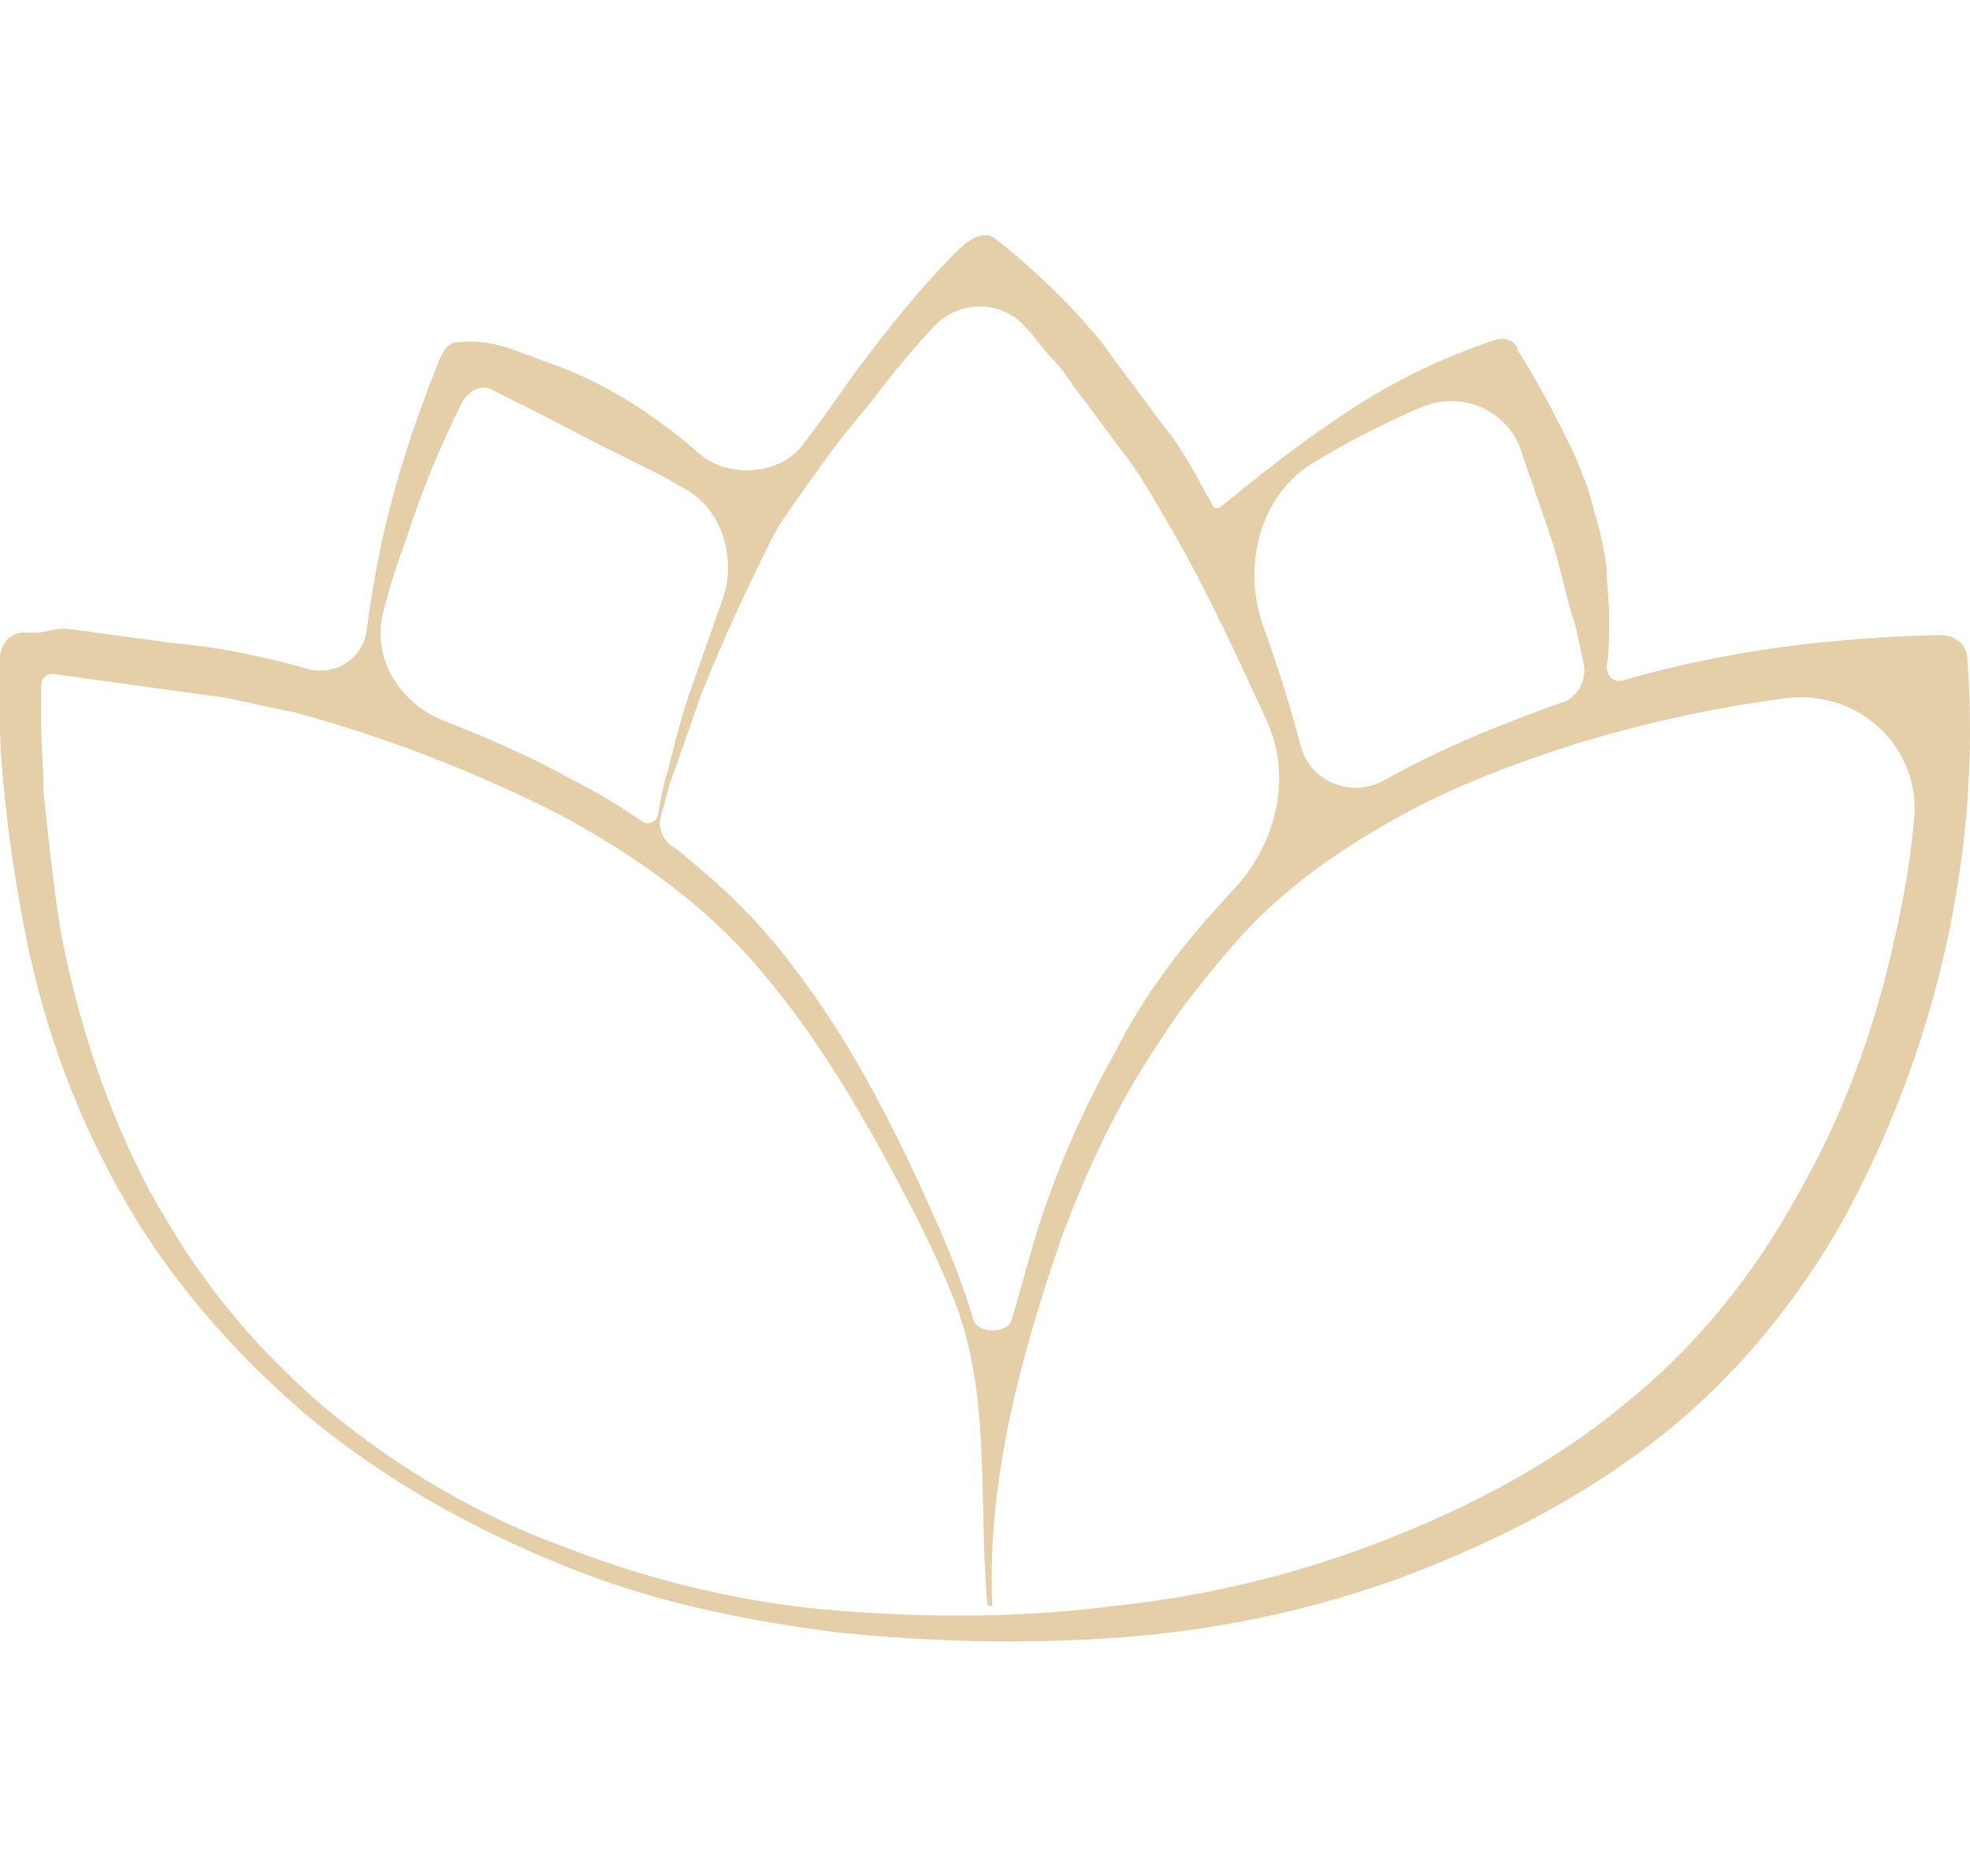 <svg width="42" height="40" viewBox="0 0 42 40" fill="none" xmlns="http://www.w3.org/2000/svg">
<path d="M41.944 14.058C41.944 14.058 41.944 14.058 41.944 14.058C41.944 13.748 41.686 13.541 41.376 13.541C39.09 13.59 36.804 13.868 34.604 14.506C34.406 14.563 34.256 14.419 34.256 14.213V14.213C34.308 13.851 34.308 13.541 34.308 13.18C34.308 12.819 34.256 12.509 34.256 12.148C34.205 11.787 34.153 11.477 34.05 11.116C33.947 10.806 33.895 10.445 33.741 10.135C33.637 9.826 33.483 9.516 33.328 9.206C33.022 8.595 32.717 8.034 32.361 7.473C32.352 7.459 32.347 7.443 32.347 7.426V7.426C32.347 7.409 32.343 7.392 32.332 7.379C32.229 7.241 32.08 7.196 31.883 7.245C30.645 7.658 29.51 8.226 28.478 8.949C27.592 9.54 26.8 10.178 26.012 10.818C25.966 10.855 25.861 10.83 25.849 10.773V10.773C25.846 10.761 25.844 10.749 25.837 10.739C25.686 10.484 25.534 10.182 25.383 9.929C25.228 9.671 25.073 9.413 24.867 9.155C24.506 8.691 24.145 8.174 23.783 7.71L23.525 7.349L23.502 7.317C23.414 7.201 23.319 7.09 23.216 6.987V6.987C23.009 6.729 22.803 6.523 22.597 6.316C22.133 5.852 21.668 5.439 21.204 5.077V5.077C20.901 4.875 20.552 5.201 20.298 5.461C19.537 6.237 18.874 7.083 18.211 7.968C17.85 8.484 17.489 9 17.128 9.464V9.464C16.656 10.138 15.521 10.211 14.903 9.668C14.457 9.274 13.973 8.918 13.464 8.587C12.948 8.277 12.381 7.968 11.762 7.761L10.936 7.452C10.627 7.348 10.214 7.245 9.801 7.297H9.75V7.297C9.499 7.297 9.39 7.622 9.296 7.855C8.847 8.977 8.483 10.103 8.202 11.271C8.035 12.007 7.911 12.721 7.817 13.441C7.736 14.055 7.151 14.414 6.551 14.264V14.264C6.035 14.109 5.571 14.006 5.055 13.902C4.539 13.799 4.075 13.748 3.559 13.696L2.063 13.49L1.546 13.421C1.376 13.398 1.204 13.408 1.039 13.449V13.449C0.931 13.476 0.821 13.49 0.71 13.49H0.464V13.49C0.398 13.49 0.333 13.513 0.277 13.548C0.26 13.558 0.237 13.573 0.206 13.593C3.73405e-07 13.748 0 14.058 0 13.955V15.451C0 15.968 0.051 16.484 0.103 17C0.207 18.032 0.361 19.013 0.568 20.045C0.98 22.058 1.703 23.968 2.734 25.723C3.766 27.477 5.159 29.026 6.707 30.316C8.306 31.607 10.06 32.587 11.969 33.361C13.827 34.136 15.839 34.549 17.851 34.807C19.863 35.013 21.875 35.065 23.939 34.91C25.951 34.755 27.963 34.342 29.923 33.62C31.832 32.897 33.689 31.968 35.34 30.677C36.992 29.387 38.333 27.735 39.313 25.98C41.273 22.368 42.253 18.187 41.944 14.058C41.944 14.058 41.944 14.058 41.944 14.058V14.058ZM28.788 9.412C29.285 9.15 29.783 8.902 30.294 8.686C31.178 8.314 32.175 8.751 32.451 9.67V9.67C32.657 10.289 32.863 10.857 33.07 11.477V11.477C33.273 12.086 33.383 12.726 33.586 13.335V13.335C33.645 13.6 33.704 13.865 33.763 14.14C33.839 14.498 33.631 14.898 33.276 14.986V14.986C31.986 15.45 30.697 15.967 29.51 16.638V16.638C28.82 17.022 27.937 16.677 27.734 15.914C27.511 15.071 27.252 14.235 26.952 13.413C26.468 12.088 26.831 10.553 28.046 9.836C28.294 9.691 28.541 9.55 28.788 9.412ZM16.509 11.374C16.819 10.857 17.18 10.393 17.541 9.877C17.902 9.361 18.314 8.896 18.676 8.432C19.063 7.925 19.468 7.436 19.899 6.973C20.443 6.391 21.356 6.382 21.874 6.987V6.987C22.081 7.193 22.236 7.451 22.442 7.658L22.465 7.681C22.553 7.769 22.631 7.865 22.7 7.968V7.968L22.958 8.329C23.319 8.793 23.68 9.31 24.041 9.774V9.774C24.386 10.233 24.654 10.744 24.949 11.236C24.956 11.247 24.963 11.259 24.97 11.271C25.721 12.569 26.359 13.957 27.004 15.36C27.58 16.616 27.185 18.087 26.208 19.065V19.065C25.744 19.581 25.279 20.097 24.867 20.665C24.454 21.233 24.093 21.8 23.783 22.42C23.113 23.606 22.545 24.897 22.132 26.187C21.926 26.858 21.771 27.477 21.565 28.148V28.148C21.491 28.442 20.839 28.438 20.754 28.148C20.518 27.348 20.206 26.571 19.862 25.826C19.037 23.968 18.108 22.161 16.87 20.561C16.251 19.735 15.529 19.013 14.703 18.342C14.595 18.233 14.472 18.139 14.342 18.051C14.132 17.91 14.023 17.658 14.084 17.413V17.413C14.187 17.103 14.239 16.793 14.342 16.535C14.548 15.967 14.755 15.348 14.961 14.78V14.78C15.408 13.647 15.93 12.542 16.471 11.451C16.483 11.425 16.496 11.399 16.509 11.374L16.509 11.374ZM8.667 11.477C8.667 11.477 8.667 11.477 8.667 11.477C8.979 10.496 9.368 9.554 9.834 8.616C9.97 8.343 10.27 8.159 10.524 8.329V8.329L11.35 8.742C11.866 9 12.434 9.309 12.949 9.567C13.465 9.826 14.033 10.084 14.548 10.393V10.393C15.393 10.816 15.722 11.914 15.399 12.801C15.391 12.824 15.382 12.848 15.373 12.871L14.755 14.626C14.548 15.194 14.393 15.813 14.239 16.433C14.135 16.742 14.084 17.052 14.032 17.361V17.361C14.009 17.525 13.819 17.606 13.683 17.511C13.213 17.185 12.738 16.895 12.227 16.639C11.344 16.148 10.42 15.741 9.48 15.376C8.535 15.01 7.922 14.052 8.167 13.069C8.301 12.534 8.466 12.005 8.667 11.477C8.667 11.477 8.667 11.477 8.667 11.477V11.477ZM40.396 19.993C40.396 19.993 40.396 19.993 40.396 19.993C39.983 21.903 39.312 23.761 38.332 25.464C37.404 27.168 36.166 28.716 34.618 29.955C33.122 31.193 31.367 32.122 29.51 32.845C27.653 33.568 25.744 34.032 23.784 34.239C21.823 34.497 19.811 34.497 17.851 34.342C15.89 34.187 13.93 33.723 12.072 33C10.215 32.329 8.461 31.297 6.913 30.006C6.14 29.335 5.469 28.665 4.85 27.89C4.54 27.529 4.231 27.064 3.973 26.703C3.715 26.29 3.457 25.877 3.199 25.413C2.271 23.658 1.651 21.748 1.29 19.838C1.136 18.858 1.032 17.877 0.929 16.896C0.929 16.38 0.878 15.915 0.878 15.4V14.608C0.878 14.475 0.985 14.367 1.118 14.367V14.367C1.13 14.367 1.141 14.368 1.153 14.37L1.858 14.471L4.85 14.883C5.314 14.987 5.778 15.09 6.294 15.193C8.203 15.709 10.06 16.432 11.815 17.309C13.569 18.238 15.168 19.374 16.407 20.922C17.645 22.419 18.625 24.174 19.554 25.98C19.832 26.538 20.098 27.103 20.328 27.679C21.146 29.723 20.851 31.994 21.05 34.187V34.187C21.05 34.237 21.099 34.238 21.101 34.238C21.102 34.238 21.102 34.238 21.102 34.238C21.153 34.238 21.153 34.238 21.153 34.187C21.05 31.503 21.772 28.87 22.649 26.341C23.113 25.102 23.681 23.864 24.352 22.78C24.713 22.212 25.074 21.644 25.486 21.128C25.899 20.612 26.312 20.096 26.776 19.631C27.705 18.703 28.788 17.98 29.923 17.36C31.058 16.741 32.297 16.276 33.587 15.864C35.059 15.415 36.551 15.086 38.062 14.889C39.617 14.686 40.957 15.921 40.809 17.481C40.729 18.323 40.591 19.164 40.396 19.993C40.396 19.993 40.396 19.993 40.396 19.993V19.993Z" fill="#E5CFA9"/>
</svg>
